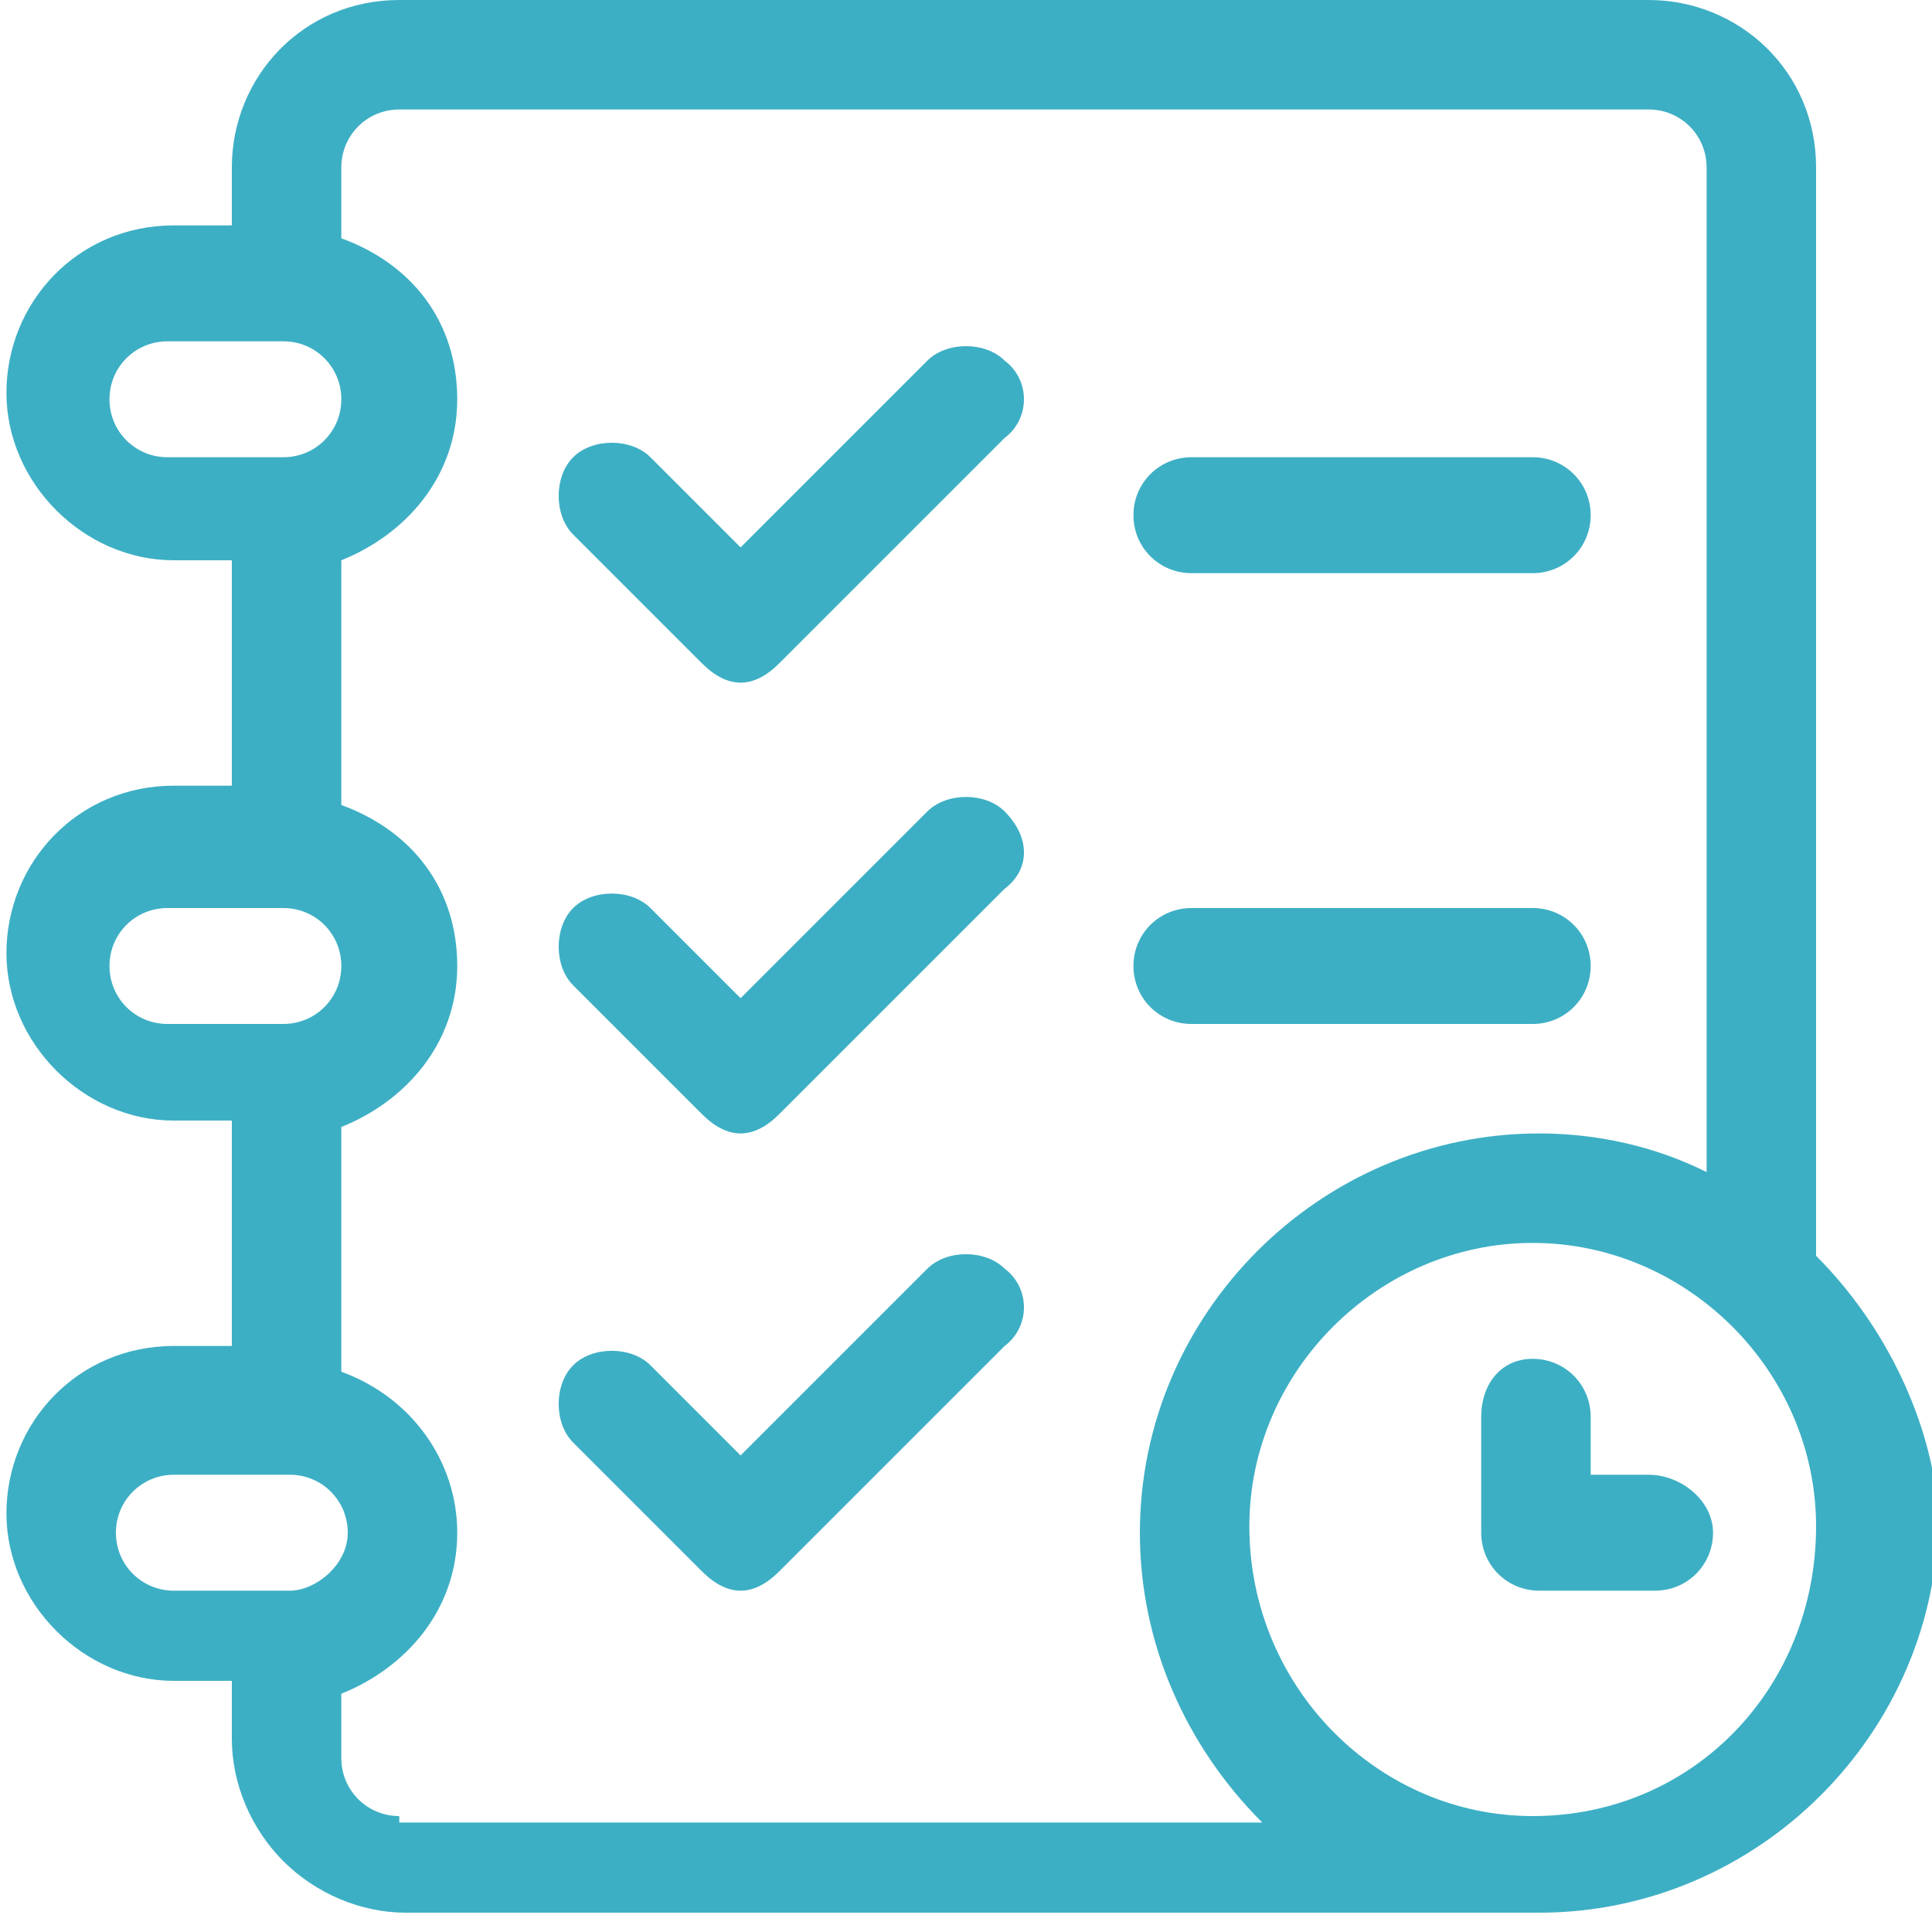 <?xml version="1.0" encoding="utf-8"?>
<!-- Generator: Adobe Illustrator 17.1.0, SVG Export Plug-In . SVG Version: 6.00 Build 0)  -->
<!DOCTYPE svg PUBLIC "-//W3C//DTD SVG 1.1//EN" "http://www.w3.org/Graphics/SVG/1.1/DTD/svg11.dtd">
<svg version="1.1" id="Capa_1" xmlns="http://www.w3.org/2000/svg" xmlns:xlink="http://www.w3.org/1999/xlink" x="0px" y="0px"
	 viewBox="135 0 30 30" enable-background="new 135 0 30 30" xml:space="preserve">
<g>
	<g>
		<path fill="#3DAFC4" d="M163.2,19.5V2.6c0-1.5-1.2-2.6-2.6-2.6h-19.4c-1.5,0-2.6,1.2-2.6,2.6v0.9h-0.9c-1.5,0-2.6,1.2-2.6,2.6
			s1.2,2.6,2.6,2.6h0.9v3.5h-0.9c-1.5,0-2.6,1.2-2.6,2.6s1.2,2.6,2.6,2.6h0.9v3.5h-0.9c-1.5,0-2.6,1.2-2.6,2.6s1.2,2.6,2.6,2.6h0.9
			v0.9c0,0.7,0.3,1.4,0.8,1.9c0.5,0.5,1.2,0.8,1.9,0.8h17.6c3.4,0,6.2-2.8,6.2-6.2C165,22.1,164.3,20.6,163.2,19.5z M137.6,7.1
			c-0.5,0-0.9-0.4-0.9-0.9s0.4-0.9,0.9-0.9h1.8c0.5,0,0.9,0.4,0.9,0.9s-0.4,0.9-0.9,0.9H137.6z M137.6,15.9c-0.5,0-0.9-0.4-0.9-0.9
			s0.4-0.9,0.9-0.9h1.8c0.5,0,0.9,0.4,0.9,0.9s-0.4,0.9-0.9,0.9H137.6z M139.5,24.7h-1.8c-0.5,0-0.9-0.4-0.9-0.9s0.4-0.9,0.9-0.9
			h1.8c0.5,0,0.9,0.4,0.9,0.9S139.9,24.7,139.5,24.7z M141.2,28.2c-0.5,0-0.9-0.4-0.9-0.9v-1c1-0.4,1.8-1.3,1.8-2.5
			c0-1.1-0.7-2.1-1.8-2.5v-3.8c1-0.4,1.8-1.3,1.8-2.5s-0.7-2.1-1.8-2.5V8.7c1-0.4,1.8-1.3,1.8-2.5s-0.7-2.1-1.8-2.5V2.6
			c0-0.5,0.4-0.9,0.9-0.9h19.4c0.5,0,0.9,0.4,0.9,0.9v15.6c-0.8-0.4-1.7-0.6-2.6-0.6c-3.4,0-6.2,2.8-6.2,6.2c0,1.7,0.7,3.3,1.9,4.5
			H141.2z M158.8,28.2c-2.4,0-4.4-2-4.4-4.5c0-2.4,2-4.4,4.4-4.4s4.4,2,4.4,4.4C163.2,26.2,161.3,28.2,158.8,28.2z"/>
	</g>
</g>
<g>
	<g>
		<path fill="#3DAFC4" d="M158.8,7.1h-5.3c-0.5,0-0.9,0.4-0.9,0.9s0.4,0.9,0.9,0.9h5.3c0.5,0,0.9-0.4,0.9-0.9S159.3,7.1,158.8,7.1z"
			/>
	</g>
</g>
<g>
	<g>
		<path fill="#3DAFC4" d="M158.8,14.1h-5.3c-0.5,0-0.9,0.4-0.9,0.9s0.4,0.9,0.9,0.9h5.3c0.5,0,0.9-0.4,0.9-0.9
			S159.3,14.1,158.8,14.1z"/>
	</g>
</g>
<g>
	<g>
		<path fill="#3DAFC4" d="M160.6,22.9h-0.9V22c0-0.5-0.4-0.9-0.9-0.9S158,21.5,158,22v1.8c0,0.5,0.4,0.9,0.9,0.9h1.8
			c0.5,0,0.9-0.4,0.9-0.9S161.1,22.9,160.6,22.9z"/>
	</g>
</g>
<g>
	<g>
		<path fill="#3DAFC4" d="M150.6,5.6c-0.3-0.3-0.9-0.3-1.2,0l-2.9,2.9l-1.4-1.4c-0.3-0.3-0.9-0.3-1.2,0s-0.3,0.9,0,1.2l2,2
			c0.2,0.2,0.4,0.3,0.6,0.3s0.4-0.1,0.6-0.3l3.5-3.5C151,6.5,151,5.9,150.6,5.6z"/>
	</g>
</g>
<g>
	<g>
		<path fill="#3DAFC4" d="M150.6,12.6c-0.3-0.3-0.9-0.3-1.2,0l-2.9,2.9l-1.4-1.4c-0.3-0.3-0.9-0.3-1.2,0c-0.3,0.3-0.3,0.9,0,1.2l2,2
			c0.2,0.2,0.4,0.3,0.6,0.3s0.4-0.1,0.6-0.3l3.5-3.5C151,13.5,151,13,150.6,12.6z"/>
	</g>
</g>
<g>
	<g>
		<path fill="#3DAFC4" d="M150.6,19.7c-0.3-0.3-0.9-0.3-1.2,0l-2.9,2.9l-1.4-1.4c-0.3-0.3-0.9-0.3-1.2,0c-0.3,0.3-0.3,0.9,0,1.2l2,2
			c0.2,0.2,0.4,0.3,0.6,0.3s0.4-0.1,0.6-0.3l3.5-3.5C151,20.6,151,20,150.6,19.7z"/>
	</g>
</g>
</svg>
